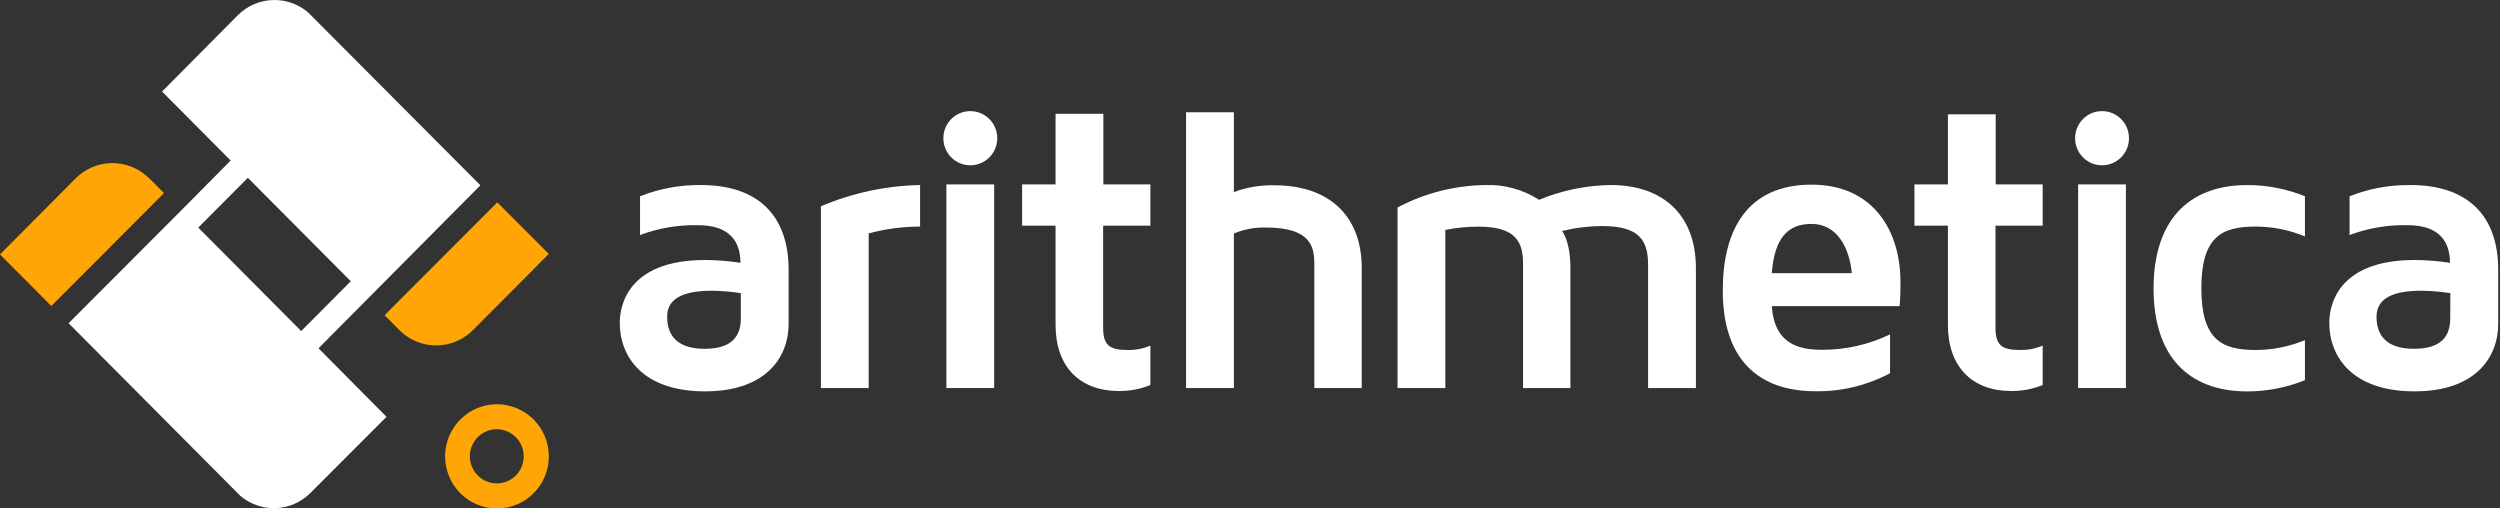 <svg width="177" height="36" viewBox="0 0 177 36" fill="none" xmlns="http://www.w3.org/2000/svg">
<rect x="0" y="0" width="177" height="36" fill="#333333" stroke="none"/>
<path d="M11.955 6.009V9.845C11.955 12.139 10.404 14.608 6.033 14.608C1.579 14.608 1.1646e-06 12.111 1.1646e-06 9.761C1.1646e-06 8.715 0.423 5.308 6.061 5.308C6.892 5.314 7.723 5.381 8.545 5.507C8.545 3.976 7.754 2.843 5.554 2.843C4.15 2.81 2.752 3.046 1.436 3.54V0.796C2.81 0.252 4.276 -0.018 5.752 0.001C9.756 0.001 11.955 2.128 11.955 6.009ZM8.572 7.655C7.901 7.549 7.223 7.492 6.543 7.484C4.257 7.484 3.355 8.164 3.355 9.329C3.355 10.8 4.229 11.595 6.005 11.595C7.896 11.595 8.572 10.744 8.572 9.44V7.655Z" transform="translate(43.879 13.1)" fill="white"/>
<path d="M7.022 -1.06415e-07V2.94C5.793 2.941 4.569 3.104 3.383 3.424V14.373H-4.23491e-07V1.503C2.224 0.558 4.607 0.047 7.022 -1.06415e-07Z" transform="translate(58.12 13.101)" fill="white"/>
<path d="M-2.11746e-07 14.419V-4.78869e-07H3.383V14.419H-2.11746e-07Z" transform="translate(67.005 13.055)" fill="white"/>
<path d="M5.738 7.923V15.165C5.738 16.413 6.217 16.724 7.473 16.724C8.025 16.736 8.574 16.63 9.082 16.413V19.203C8.374 19.493 7.616 19.637 6.852 19.628C4.059 19.628 2.369 17.885 2.369 14.949V7.923H-1.27047e-06V5H2.369V1.33019e-07H5.752V5H9.082V7.923H5.738Z" transform="translate(72.365 8.055)" fill="white"/>
<path d="M12.437 11.023V19.527H9.082V10.74C9.082 9.492 8.801 8.16 5.641 8.16C4.868 8.142 4.1 8.287 3.386 8.585V19.527H1.05873e-06V3.19246e-07H3.386V5.652C4.288 5.316 5.245 5.153 6.206 5.171C10.127 5.154 12.437 7.337 12.437 11.023Z" transform="translate(83.973 7.947)" fill="white"/>
<path d="M21.124 5.873V14.378H17.738V5.661C17.738 4.015 17.204 2.909 14.522 2.909C13.553 2.912 12.588 3.029 11.646 3.258C11.646 3.258 12.239 3.938 12.239 5.894V14.378H8.885V5.559C8.885 4.001 8.347 2.951 5.724 2.951C4.938 2.95 4.154 3.027 3.383 3.181V14.378H-2.96444e-06V1.591C1.915 0.58 4.04 0.036 6.203 0.005C7.551 -0.046 8.883 0.319 10.019 1.051C11.63 0.382 13.352 0.026 15.095 0.005C18.866 0.005 21.124 2.188 21.124 5.873Z" transform="translate(98.946 13.096)" fill="white"/>
<path d="M11.844 10.601V13.352C10.212 14.219 8.389 14.658 6.543 14.628C3.75 14.628 -4.65841e-06 13.495 -4.65841e-06 7.483C-4.65841e-06 3.26 1.693 5.85285e-07 6.29 5.85285e-07C10.689 5.85285e-07 12.579 3.316 12.579 6.859C12.59 7.441 12.57 8.023 12.521 8.602H3.469C3.667 11.326 5.415 11.692 7.05 11.692C8.709 11.696 10.348 11.323 11.844 10.601ZM3.469 6.266H9.138C8.968 4.477 8.097 2.779 6.29 2.779C4.625 2.779 3.667 3.742 3.469 6.266Z" transform="translate(121.972 13.073)" fill="white"/>
<path d="M5.738 7.884V15.127C5.738 16.375 6.217 16.685 7.473 16.685C8.024 16.698 8.572 16.592 9.079 16.375V19.165C8.372 19.455 7.615 19.599 6.852 19.59C4.059 19.59 2.369 17.847 2.369 14.911V7.884H4.23491e-06V4.962H2.369V-3.19246e-07H5.752V4.962H9.079V7.884H5.738Z" transform="translate(135.543 8.093)" fill="white"/>
<path d="M2.11746e-06 14.419V-4.78869e-07H3.383V14.419H2.11746e-06Z" transform="translate(147.131 13.055)" fill="white"/>
<path d="M7.219 11.678C8.419 11.677 9.607 11.44 10.716 10.981V13.816C9.425 14.337 8.046 14.607 6.654 14.611C2.369 14.611 0 12.03 0 7.323C0 2.615 2.369 -1.06415e-07 6.654 -1.06415e-07C8.046 0.002 9.425 0.272 10.716 0.795V3.637C9.607 3.177 8.419 2.941 7.219 2.94C4.85 2.94 3.383 3.637 3.383 7.305C3.383 10.974 4.85 11.678 7.219 11.678Z" transform="translate(152.473 13.101)" fill="white"/>
<path d="M11.959 6.009V9.845C11.959 12.139 10.408 14.608 6.036 14.608C1.579 14.608 -5.0819e-06 12.111 -5.0819e-06 9.761C-5.0819e-06 8.715 0.423 5.308 6.064 5.308C6.895 5.314 7.724 5.381 8.545 5.507C8.545 3.976 7.754 2.843 5.554 2.843C4.15 2.81 2.752 3.047 1.436 3.54V0.796C2.81 0.252 4.276 -0.018 5.752 0.001C9.759 0.001 11.959 2.128 11.959 6.009ZM8.572 7.655C7.901 7.549 7.223 7.492 6.543 7.484C4.257 7.474 3.344 8.171 3.344 9.329C3.344 10.8 4.219 11.595 5.995 11.595C7.886 11.595 8.562 10.744 8.562 9.44L8.572 7.655Z" transform="translate(164.914 13.1)" fill="white"/>
<path d="M1.908 3.836C2.962 3.836 3.816 2.977 3.816 1.918C3.816 0.859 2.962 0 1.908 0C0.854 0 0 0.859 0 1.918C0 2.977 0.854 3.836 1.908 3.836Z" transform="translate(66.79 7.867)" fill="white"/>
<path d="M1.908 3.836C2.962 3.836 3.816 2.977 3.816 1.918C3.816 0.859 2.962 0 1.908 0C0.854 0 3.81142e-06 0.859 3.81142e-06 1.918C3.81142e-06 2.977 0.854 3.836 1.908 3.836Z" transform="translate(146.916 7.867)" fill="white"/>
<path d="M14.571 2.2981e-05C13.596 0.001 12.662 0.391 11.972 1.084L6.616 6.482L11.473 11.364L7.979 14.893L0 22.885L1.214 24.106L8.5 31.428L9.714 32.649L12.142 35.09C12.845 35.696 13.75 36.013 14.676 35.976C15.601 35.939 16.478 35.551 17.131 34.891L22.508 29.511L17.693 24.66L29.142 13.132V13.108L16.982 0.903C16.314 0.318 15.457 -0.003 14.571 2.2981e-05ZM9.18 16.113L12.691 12.588L19.976 19.911L16.468 23.44L9.18 16.113Z" transform="translate(4.857)" fill="white"/>
<path d="M10.498 1.006V1.023C9.792 0.346 8.847 -0.022 7.871 0.001C6.895 0.024 5.968 0.435 5.294 1.145L0 6.466L3.632 10.117L11.612 2.125L10.498 1.006Z" transform="translate(0 11.547)" fill="#FFA506"/>
<path d="M1.11 9.108C1.817 9.784 2.762 10.151 3.738 10.127C4.714 10.104 5.64 9.692 6.314 8.983L11.625 3.651L7.976 5.32077e-08L-7.4111e-07 7.989L1.11 9.108Z" transform="translate(27.23 14.328)" fill="#FFA506"/>
<path d="M3.657 2.70139e-05C2.931 0.003 2.223 0.222 1.621 0.629C1.019 1.036 0.551 1.613 0.275 2.288C-0 2.962 -0.071 3.704 0.072 4.419C0.216 5.134 0.567 5.79 1.081 6.304C1.595 6.819 2.25 7.168 2.962 7.309C3.673 7.45 4.411 7.376 5.081 7.095C5.75 6.815 6.323 6.342 6.725 5.735C7.127 5.128 7.342 4.415 7.341 3.686C7.34 3.2 7.245 2.72 7.059 2.272C6.874 1.824 6.602 1.417 6.26 1.074C5.917 0.732 5.511 0.461 5.065 0.277C4.618 0.092 4.139 -0.002 3.657 2.70139e-05ZM3.657 5.604C3.279 5.604 2.91 5.491 2.597 5.28C2.283 5.07 2.038 4.77 1.894 4.42C1.749 4.069 1.712 3.684 1.785 3.312C1.859 2.94 2.041 2.598 2.307 2.33C2.574 2.061 2.914 1.879 3.284 1.805C3.654 1.731 4.038 1.769 4.387 1.914C4.735 2.059 5.033 2.305 5.243 2.62C5.453 2.936 5.565 3.306 5.565 3.686C5.565 4.194 5.364 4.682 5.006 5.042C4.648 5.402 4.163 5.604 3.657 5.604Z" transform="translate(31.515 28.621)" fill="#FFA506"/>
</svg>
